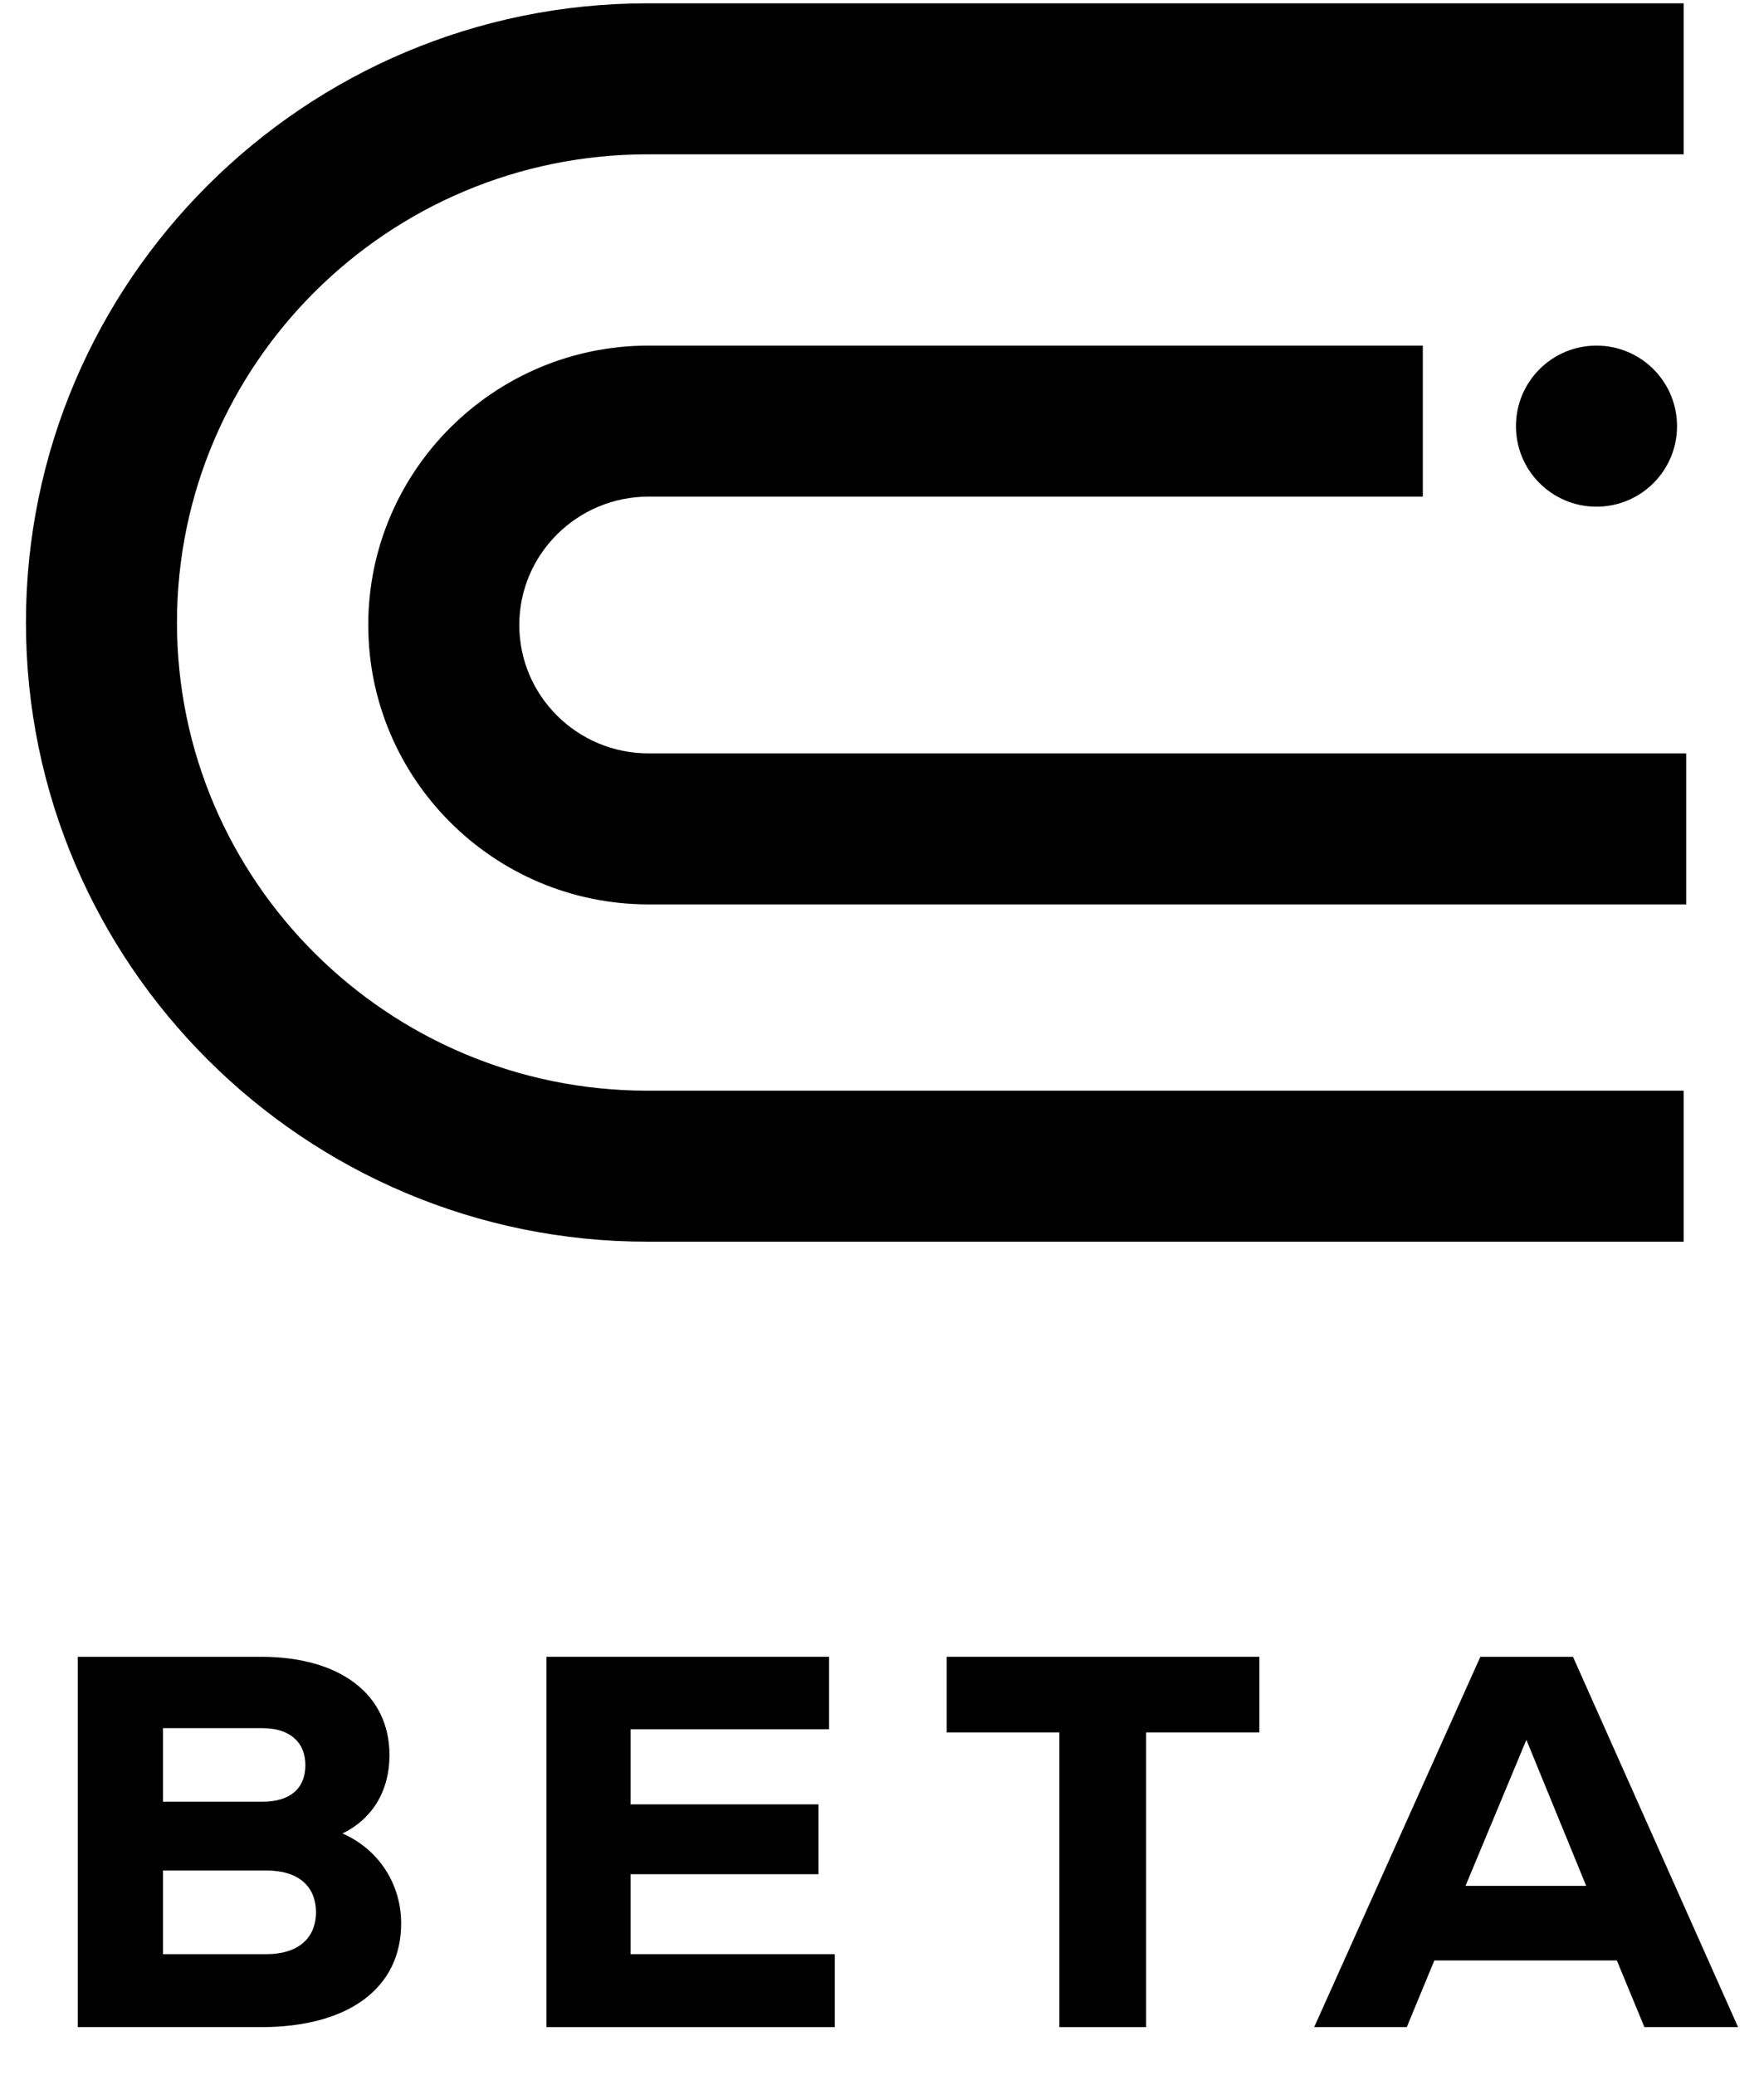<svg width="34" height="40" viewBox="0 0 34 40" fill="none" xmlns="http://www.w3.org/2000/svg">
<path d="M6.6 35.342C7.171 35.067 7.507 34.526 7.507 33.833C7.507 32.66 6.559 31.936 5.029 31.936H1.5V39.075H5.029C6.722 39.075 7.732 38.32 7.732 37.076C7.732 36.301 7.283 35.638 6.6 35.342ZM5.06 33.312C5.58 33.312 5.886 33.578 5.886 34.026C5.886 34.475 5.59 34.73 5.06 34.73H3.142V33.312H5.06ZM5.141 37.668H3.142V36.056H5.141C5.743 36.056 6.09 36.352 6.09 36.862C6.09 37.362 5.743 37.668 5.141 37.668Z" fill="black"/>
<path d="M12.154 37.668V36.127H15.775V34.781H12.154V33.333H15.979V31.936H10.532V39.075H16.091V37.668H12.154Z" fill="black"/>
<path d="M24.273 31.936H18.246V33.394H20.418V39.075H22.091V33.394H24.273V31.936Z" fill="black"/>
<path d="M31.695 39.075H33.5L30.318 31.936H28.533L25.33 39.075H27.115L27.646 37.79H31.164L31.695 39.075ZM29.42 33.537L30.573 36.352H28.247L29.42 33.537Z" fill="black"/>
<path d="M12.499 14.522C11.126 14.522 10.009 13.412 10.009 12.047C10.009 10.683 11.126 9.573 12.499 9.573H27.424V6.662H12.499C9.521 6.662 7.098 9.078 7.098 12.047C7.098 15.017 9.521 17.433 12.499 17.433H32.5V14.522H12.499V14.522Z" fill="black"/>
<path d="M12.479 0.064C5.873 0.064 0.5 5.419 0.5 12C0.5 18.58 5.873 23.935 12.479 23.935H32.452V21.024H12.479C7.479 21.024 3.411 16.976 3.411 12C3.411 7.024 7.479 2.975 12.479 2.975H32.452V0.064H12.479Z" fill="black"/>
<path d="M30.771 6.662C29.913 6.662 29.219 7.357 29.219 8.215C29.219 9.072 29.913 9.767 30.771 9.767C31.629 9.767 32.324 9.072 32.324 8.215C32.324 7.357 31.629 6.662 30.771 6.662V6.662Z" fill="black"/>
</svg>
